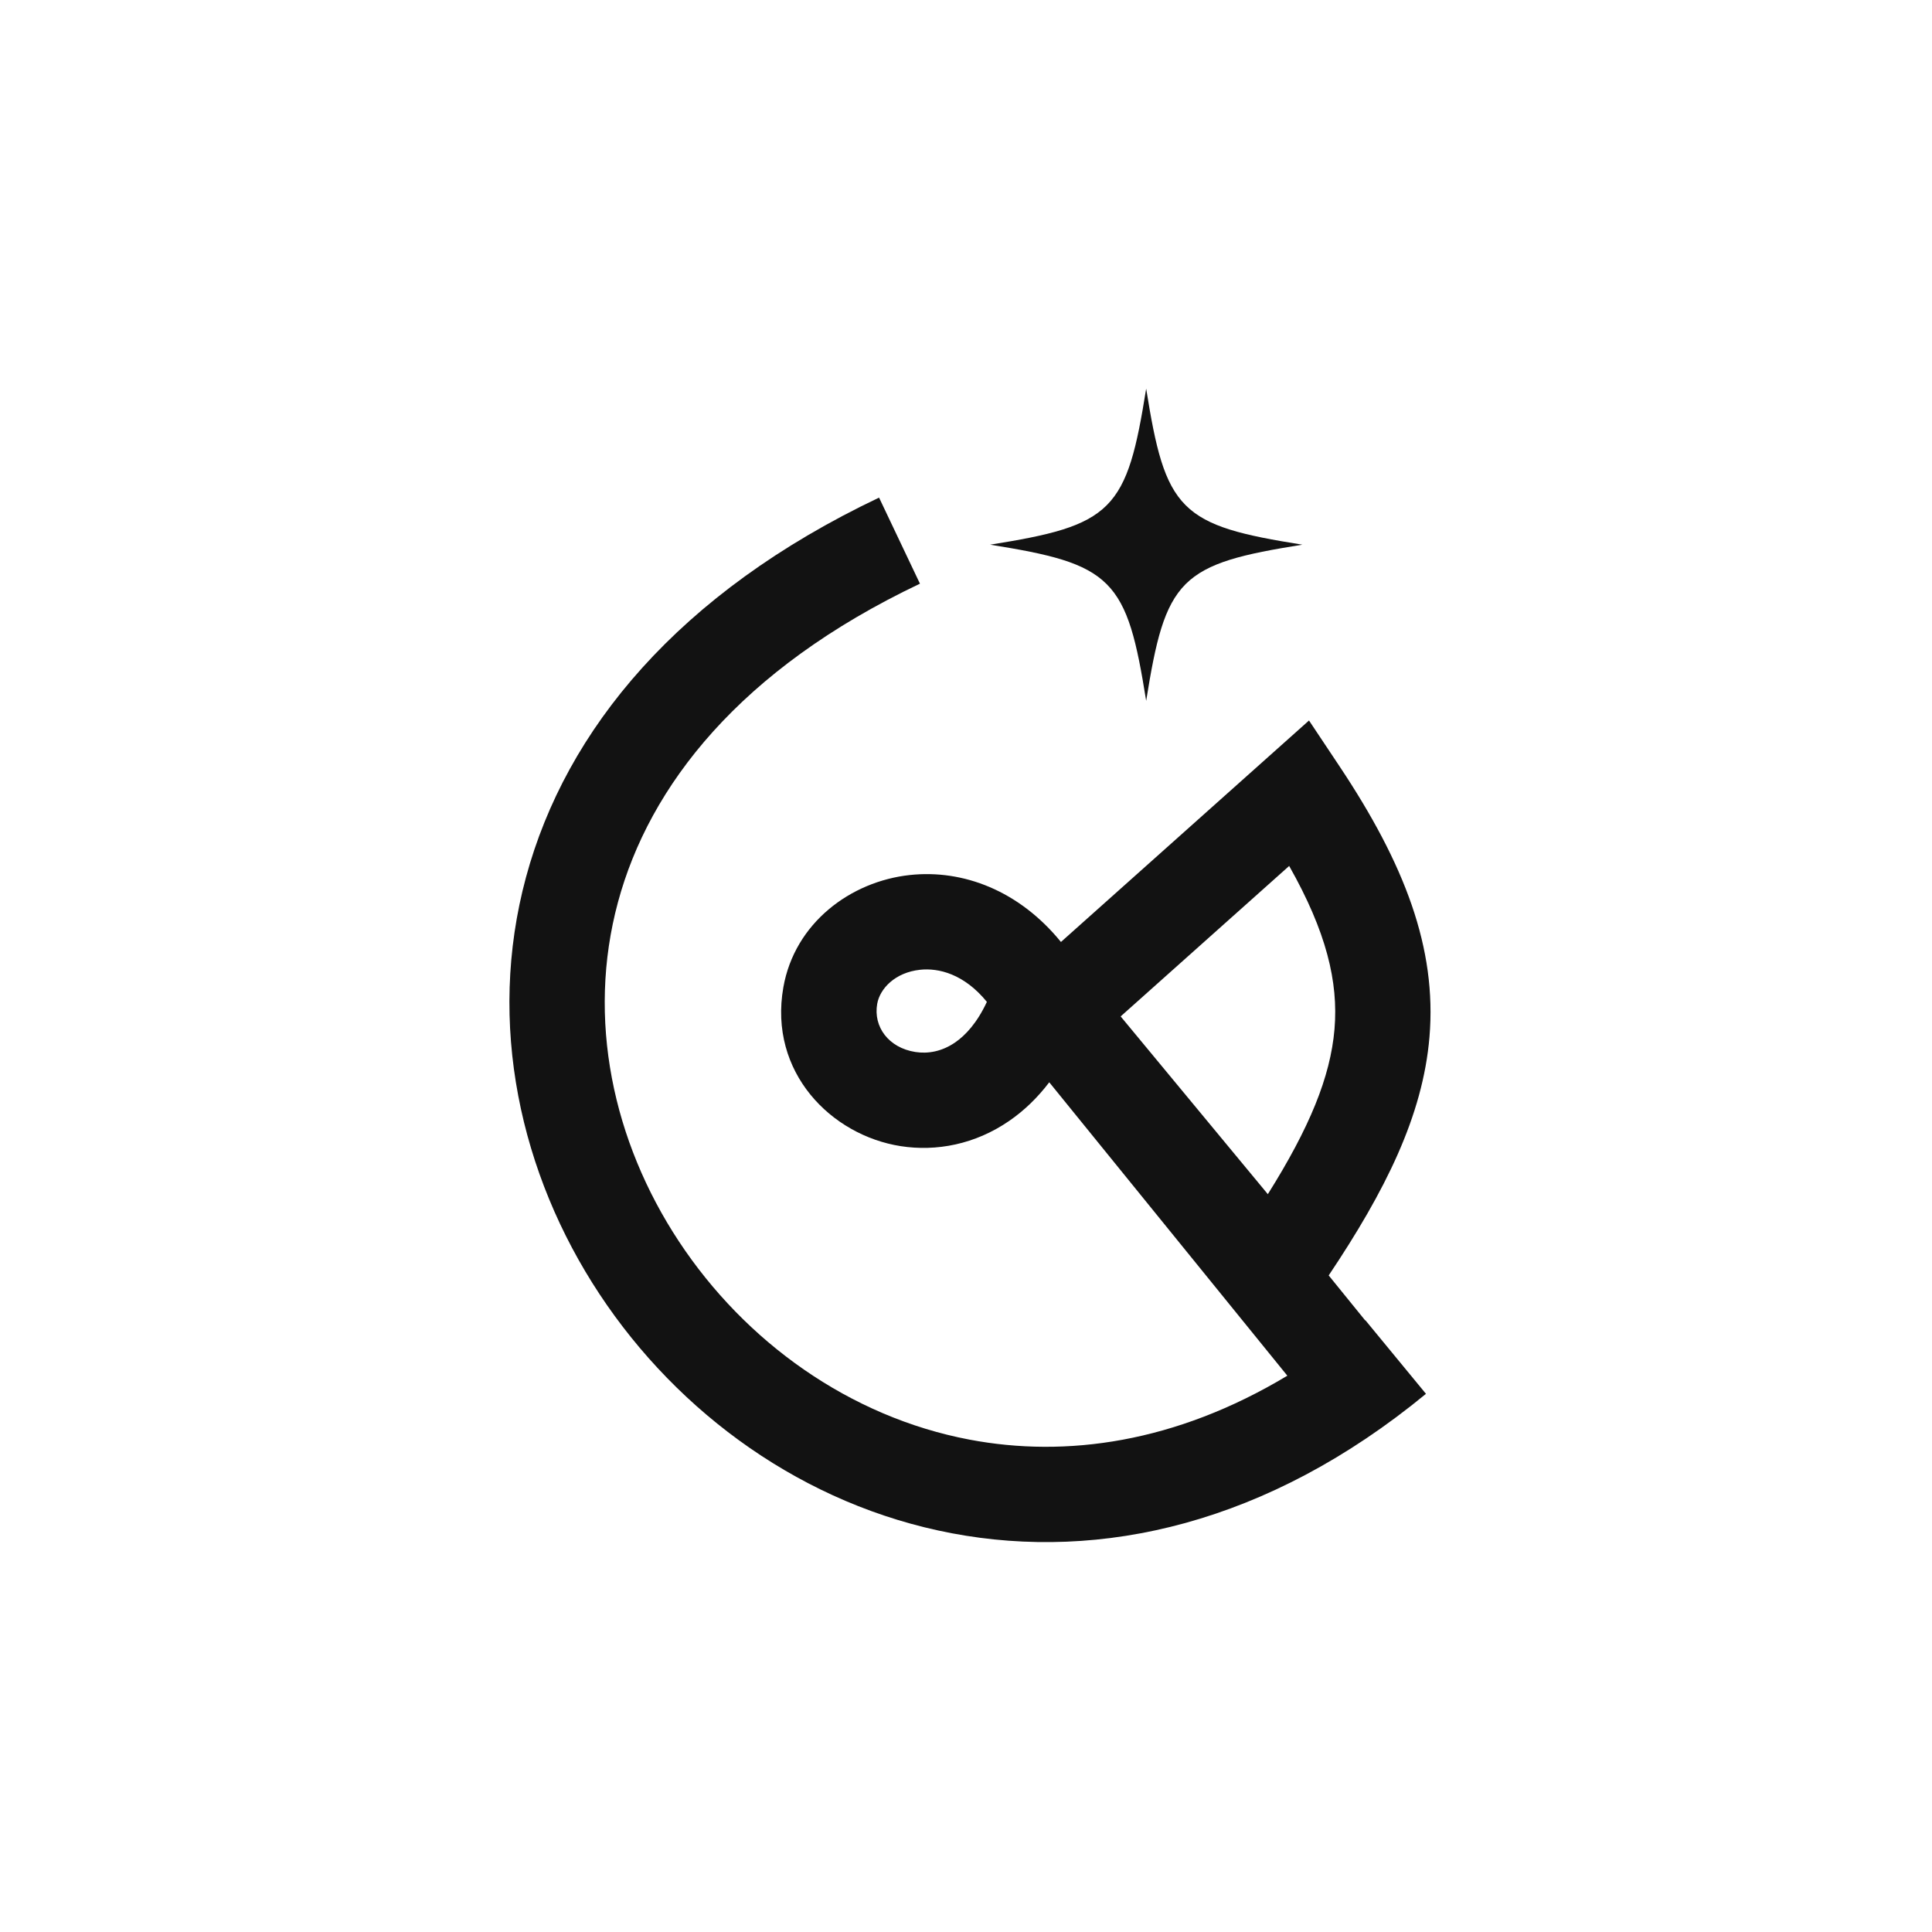 <svg width="1024" height="1024" viewBox="0 0 1024 1024" fill="none" xmlns="http://www.w3.org/2000/svg">
<path fill-rule="evenodd" clip-rule="evenodd" d="M278.788 464.958C299.916 386.741 359.56 314.27 465.921 263.742L487.593 309.363C391.924 354.811 344.121 416.773 327.547 478.129C310.84 539.981 324.829 604.95 359.886 658.044C394.974 711.185 450.259 750.99 513.874 763.035C564.971 772.71 623.029 764.78 682.316 729.151L556.127 573.633C549.901 581.833 542.78 588.677 534.897 594.104C516.85 606.529 496.325 610.437 477.393 607.481C440.621 601.74 407.256 568.399 415.19 523.31C421.185 489.242 450.774 467.147 482.302 463.773C510.581 460.746 540.231 472.124 562.325 499.264L672.099 401.255L693.8 381.88L709.932 406.089C744.493 457.951 761.618 502.605 757.644 549.677C754.116 591.468 734.169 631.302 704.234 676.004L723.586 699.854C723.622 699.824 723.658 699.795 723.694 699.765L755.794 738.759C671.931 807.796 583.454 827.614 504.478 812.66C426.169 797.832 359.599 749.273 317.738 685.873C275.846 622.428 257.793 542.681 278.788 464.958ZM593.971 538.718L671.977 632.935C694.008 597.835 705.17 570.852 707.316 545.428C709.429 520.396 702.983 493.796 683.29 458.972L593.971 538.718ZM487.677 513.993C497.455 512.946 510.977 516.177 523.062 531.006C517.891 542.143 511.729 548.735 506.256 552.503C499.197 557.363 491.785 558.609 485.184 557.579C470.89 555.347 462.806 544.153 464.933 532.064C466.355 523.982 474.412 515.413 487.677 513.993Z" fill="#121212"/>
<path d="M607.493 206C602.45 237.46 598.213 256.161 586.586 267.789C574.958 279.416 556.257 283.653 524.797 288.697C556.257 293.74 574.958 297.977 586.586 309.639C598.213 321.267 602.45 339.968 607.493 371.453C612.537 339.968 616.774 321.267 628.401 309.604C640.063 297.977 658.765 293.74 690.249 288.697C658.765 283.653 640.063 279.416 628.436 267.789C616.774 256.161 612.537 237.46 607.493 206Z" fill="#121212"/>
</svg>
